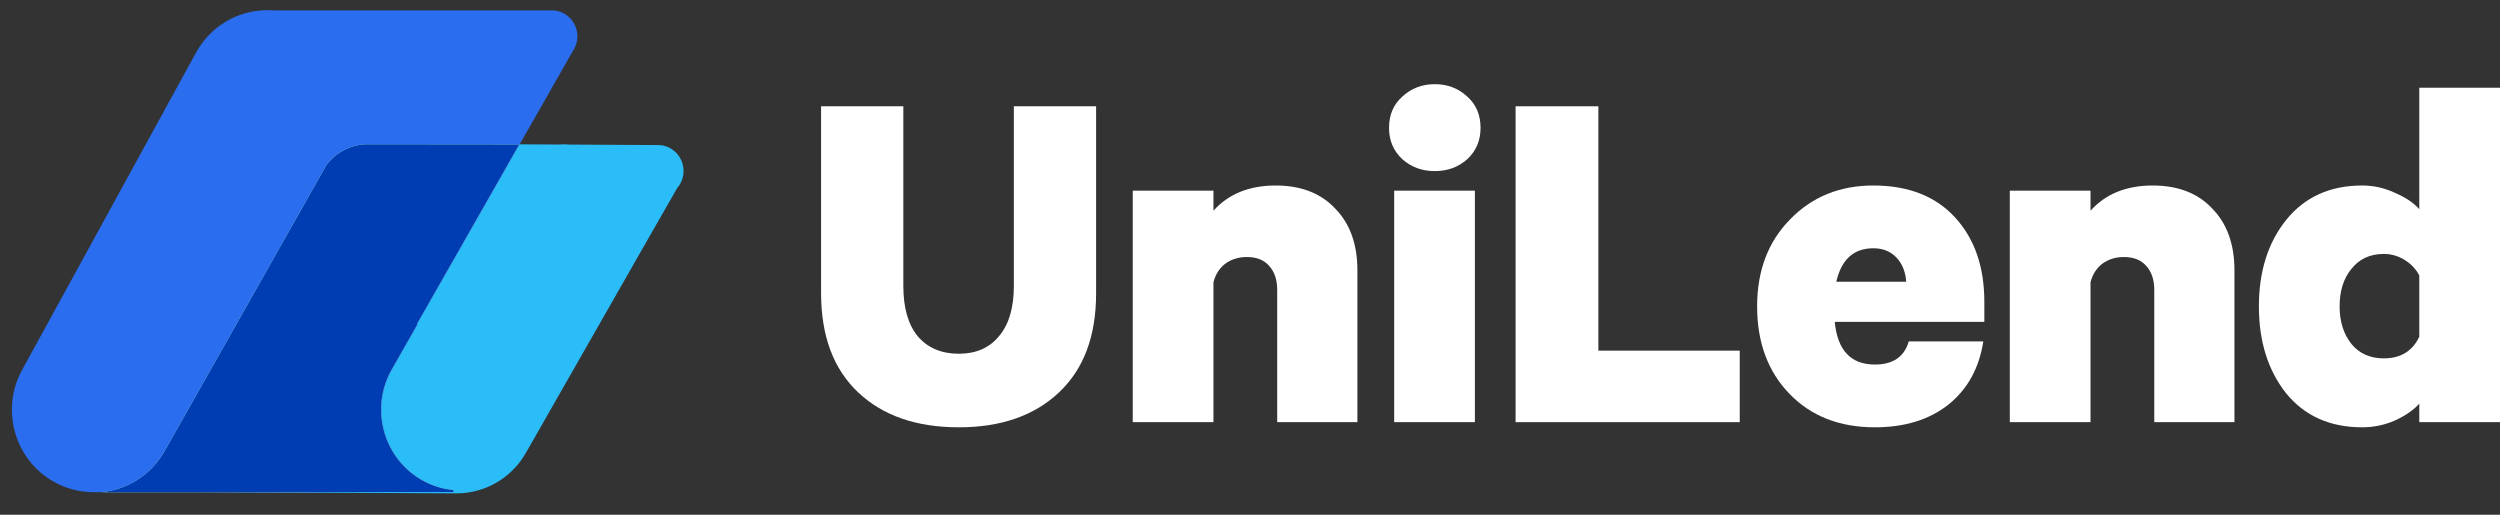 <svg width="204" height="42" viewBox="0 0 204 42" fill="none" xmlns="http://www.w3.org/2000/svg">
<rect x="0" y="0" width="204" height="42" fill="#333333" stroke="none"/>
<path d="M78.242 34.868C74.774 34.868 72.034 33.916 70.02 32.013C68.007 30.11 67 27.409 67 23.911V8.673H73.712V23.323C73.712 25.114 74.103 26.486 74.886 27.437C75.697 28.389 76.816 28.865 78.242 28.865C79.64 28.865 80.731 28.389 81.514 27.437C82.325 26.486 82.731 25.114 82.731 23.323V8.673H89.442V23.953C89.442 27.423 88.436 30.11 86.422 32.013C84.409 33.916 81.682 34.868 78.242 34.868Z" fill="white"/>
<path d="M92.432 34.448V15.557H99.018V17.194C100.249 15.823 101.941 15.137 104.094 15.137C106.163 15.137 107.785 15.767 108.96 17.026C110.163 18.258 110.764 19.937 110.764 22.064V34.448H104.22V23.659C104.22 22.848 104.01 22.204 103.591 21.728C103.171 21.224 102.556 20.973 101.745 20.973C101.074 20.973 100.486 21.154 99.983 21.518C99.508 21.882 99.186 22.386 99.018 23.029V34.448H92.432Z" fill="white"/>
<path d="M120.351 15.557V34.448H113.765V15.557H120.351ZM120.813 10.436C120.813 11.471 120.449 12.325 119.722 12.996C118.995 13.64 118.114 13.962 117.079 13.962C116.045 13.962 115.164 13.64 114.437 12.996C113.709 12.325 113.346 11.471 113.346 10.436C113.346 9.372 113.709 8.519 114.437 7.875C115.164 7.203 116.045 6.868 117.079 6.868C118.114 6.868 118.995 7.203 119.722 7.875C120.449 8.519 120.813 9.372 120.813 10.436Z" fill="white"/>
<path d="M123.673 34.448V8.673H130.427V28.613H141.962V34.448H123.673Z" fill="white"/>
<path d="M155.756 27.857H161.838C161.503 30.04 160.552 31.761 158.986 33.02C157.42 34.252 155.42 34.868 152.987 34.868C150.107 34.868 147.785 33.958 146.024 32.139C144.262 30.32 143.381 27.941 143.381 25.003C143.381 22.092 144.276 19.727 146.066 17.908C147.855 16.061 150.121 15.137 152.861 15.137C155.714 15.137 157.937 16.005 159.531 17.74C161.125 19.475 161.922 21.77 161.922 24.625V26.262H149.715C149.939 28.585 151.029 29.746 152.987 29.746C154.469 29.746 155.392 29.116 155.756 27.857ZM152.861 20.259C151.267 20.259 150.26 21.168 149.841 22.988H155.546C155.49 22.176 155.224 21.518 154.749 21.015C154.273 20.511 153.644 20.259 152.861 20.259Z" fill="white"/>
<path d="M164 34.448V15.557H170.586V17.194C171.816 15.823 173.508 15.137 175.662 15.137C177.731 15.137 179.353 15.767 180.528 17.026C181.73 18.258 182.331 19.937 182.331 22.064V34.448H175.788V23.659C175.788 22.848 175.578 22.204 175.158 21.728C174.739 21.224 174.124 20.973 173.313 20.973C172.641 20.973 172.054 21.154 171.551 21.518C171.075 21.882 170.754 22.386 170.586 23.029V34.448H164Z" fill="white"/>
<path d="M197.414 34.448V32.937C196.939 33.468 196.268 33.93 195.401 34.322C194.562 34.686 193.681 34.868 192.758 34.868C190.129 34.868 188.06 33.944 186.55 32.097C185.067 30.222 184.326 27.857 184.326 25.003C184.326 22.148 185.067 19.797 186.55 17.95C188.06 16.075 190.129 15.137 192.758 15.137C193.681 15.137 194.562 15.333 195.401 15.725C196.268 16.089 196.939 16.537 197.414 17.069V7.161H204V34.448H197.414ZM197.414 27.479V22.484C197.162 21.98 196.771 21.56 196.24 21.224C195.708 20.889 195.135 20.721 194.52 20.721C193.401 20.721 192.52 21.126 191.877 21.938C191.234 22.722 190.912 23.743 190.912 25.003C190.912 26.234 191.234 27.255 191.877 28.067C192.52 28.851 193.401 29.242 194.52 29.242C195.89 29.242 196.855 28.655 197.414 27.479Z" fill="white"/>
<g clip-path="url(#clip0)">
<path fill-rule="evenodd" clip-rule="evenodd" d="M42.556 11.775L42.556 11.777L45.526 11.793C45.864 11.768 46.205 11.769 46.545 11.798L53.799 11.837C54.903 11.9 55.777 12.823 55.777 13.951C55.777 14.485 55.582 14.972 55.259 15.344L51.73 21.509C51.702 21.561 51.673 21.613 51.644 21.665L42.909 36.961C41.726 39.033 39.598 40.21 37.394 40.257L37.394 40.258L37.291 40.258C37.234 40.258 37.177 40.258 37.121 40.257L11.274 40.123H8.394L8.394 40.072C10.582 39.765 12.424 38.36 13.356 36.426L13.377 36.426L26.039 14.16C26.75 12.745 28.203 11.775 29.88 11.775L29.764 11.777L29.767 11.775H42.556Z" fill="#2BBDF7"/>
<path fill-rule="evenodd" clip-rule="evenodd" d="M22.324 0.849L45.138 0.849C46.24 0.913 47.115 1.835 47.115 2.964C47.115 3.416 46.974 3.835 46.735 4.179L40.578 14.987L34.033 26.472L34.037 26.471H34.09L31.997 30.14C30.233 33.23 31.223 37.164 34.199 39.033L34.383 39.145C35.222 39.634 36.123 39.914 37.027 40L37.027 40.155L26.241 40.154L26.237 40.164H7.533C6.471 40.145 5.392 39.873 4.394 39.313C1.186 37.515 0.026 33.427 1.805 30.183L15.999 4.291C17.3 1.918 19.813 0.653 22.324 0.849Z" fill="#2B6DEF"/>
<path fill-rule="evenodd" clip-rule="evenodd" d="M29.806 11.775L42.369 11.788L40.552 14.979L34.007 26.464L34.01 26.463H34.064L31.971 30.132C30.206 33.222 31.197 37.156 34.172 39.025L34.357 39.137C35.195 39.626 36.096 39.906 37.001 39.992L37.001 40.147L26.215 40.146L26.211 40.156L8.347 40.156C10.327 39.949 12.186 38.846 13.307 37.023L13.433 36.81L26.645 13.459C27.395 12.479 28.548 11.832 29.852 11.771L29.806 11.775Z" fill="white"/>
<path fill-rule="evenodd" clip-rule="evenodd" d="M29.806 11.775L42.369 11.788L40.552 14.979L34.007 26.464L34.01 26.463H34.064L31.971 30.132C30.206 33.222 31.197 37.156 34.172 39.025L34.357 39.137C35.195 39.626 36.096 39.906 37.001 39.992L37.001 40.147L26.215 40.146L26.211 40.156L8.347 40.156C10.327 39.949 12.186 38.846 13.307 37.023L13.433 36.81L26.645 13.459C27.395 12.479 28.548 11.832 29.852 11.771L29.806 11.775Z" fill="#0CC19B" fill-opacity="0.5"/>
<path fill-rule="evenodd" clip-rule="evenodd" d="M29.806 11.775L42.369 11.788L40.552 14.979L34.007 26.464L34.01 26.463H34.064L31.971 30.132C30.206 33.222 31.197 37.156 34.172 39.025L34.357 39.137C35.195 39.626 36.096 39.906 37.001 39.992L37.001 40.147L26.215 40.146L26.211 40.156L8.347 40.156C10.327 39.949 12.186 38.846 13.307 37.023L13.433 36.81L26.645 13.459C27.395 12.479 28.548 11.832 29.852 11.771L29.806 11.775Z" fill="#003CB2"/>
</g>
<defs>
<clipPath id="clip0">
<rect width="56.589" height="41.461" fill="white" transform="translate(0.151)"/>
</clipPath>
</defs>
</svg>
